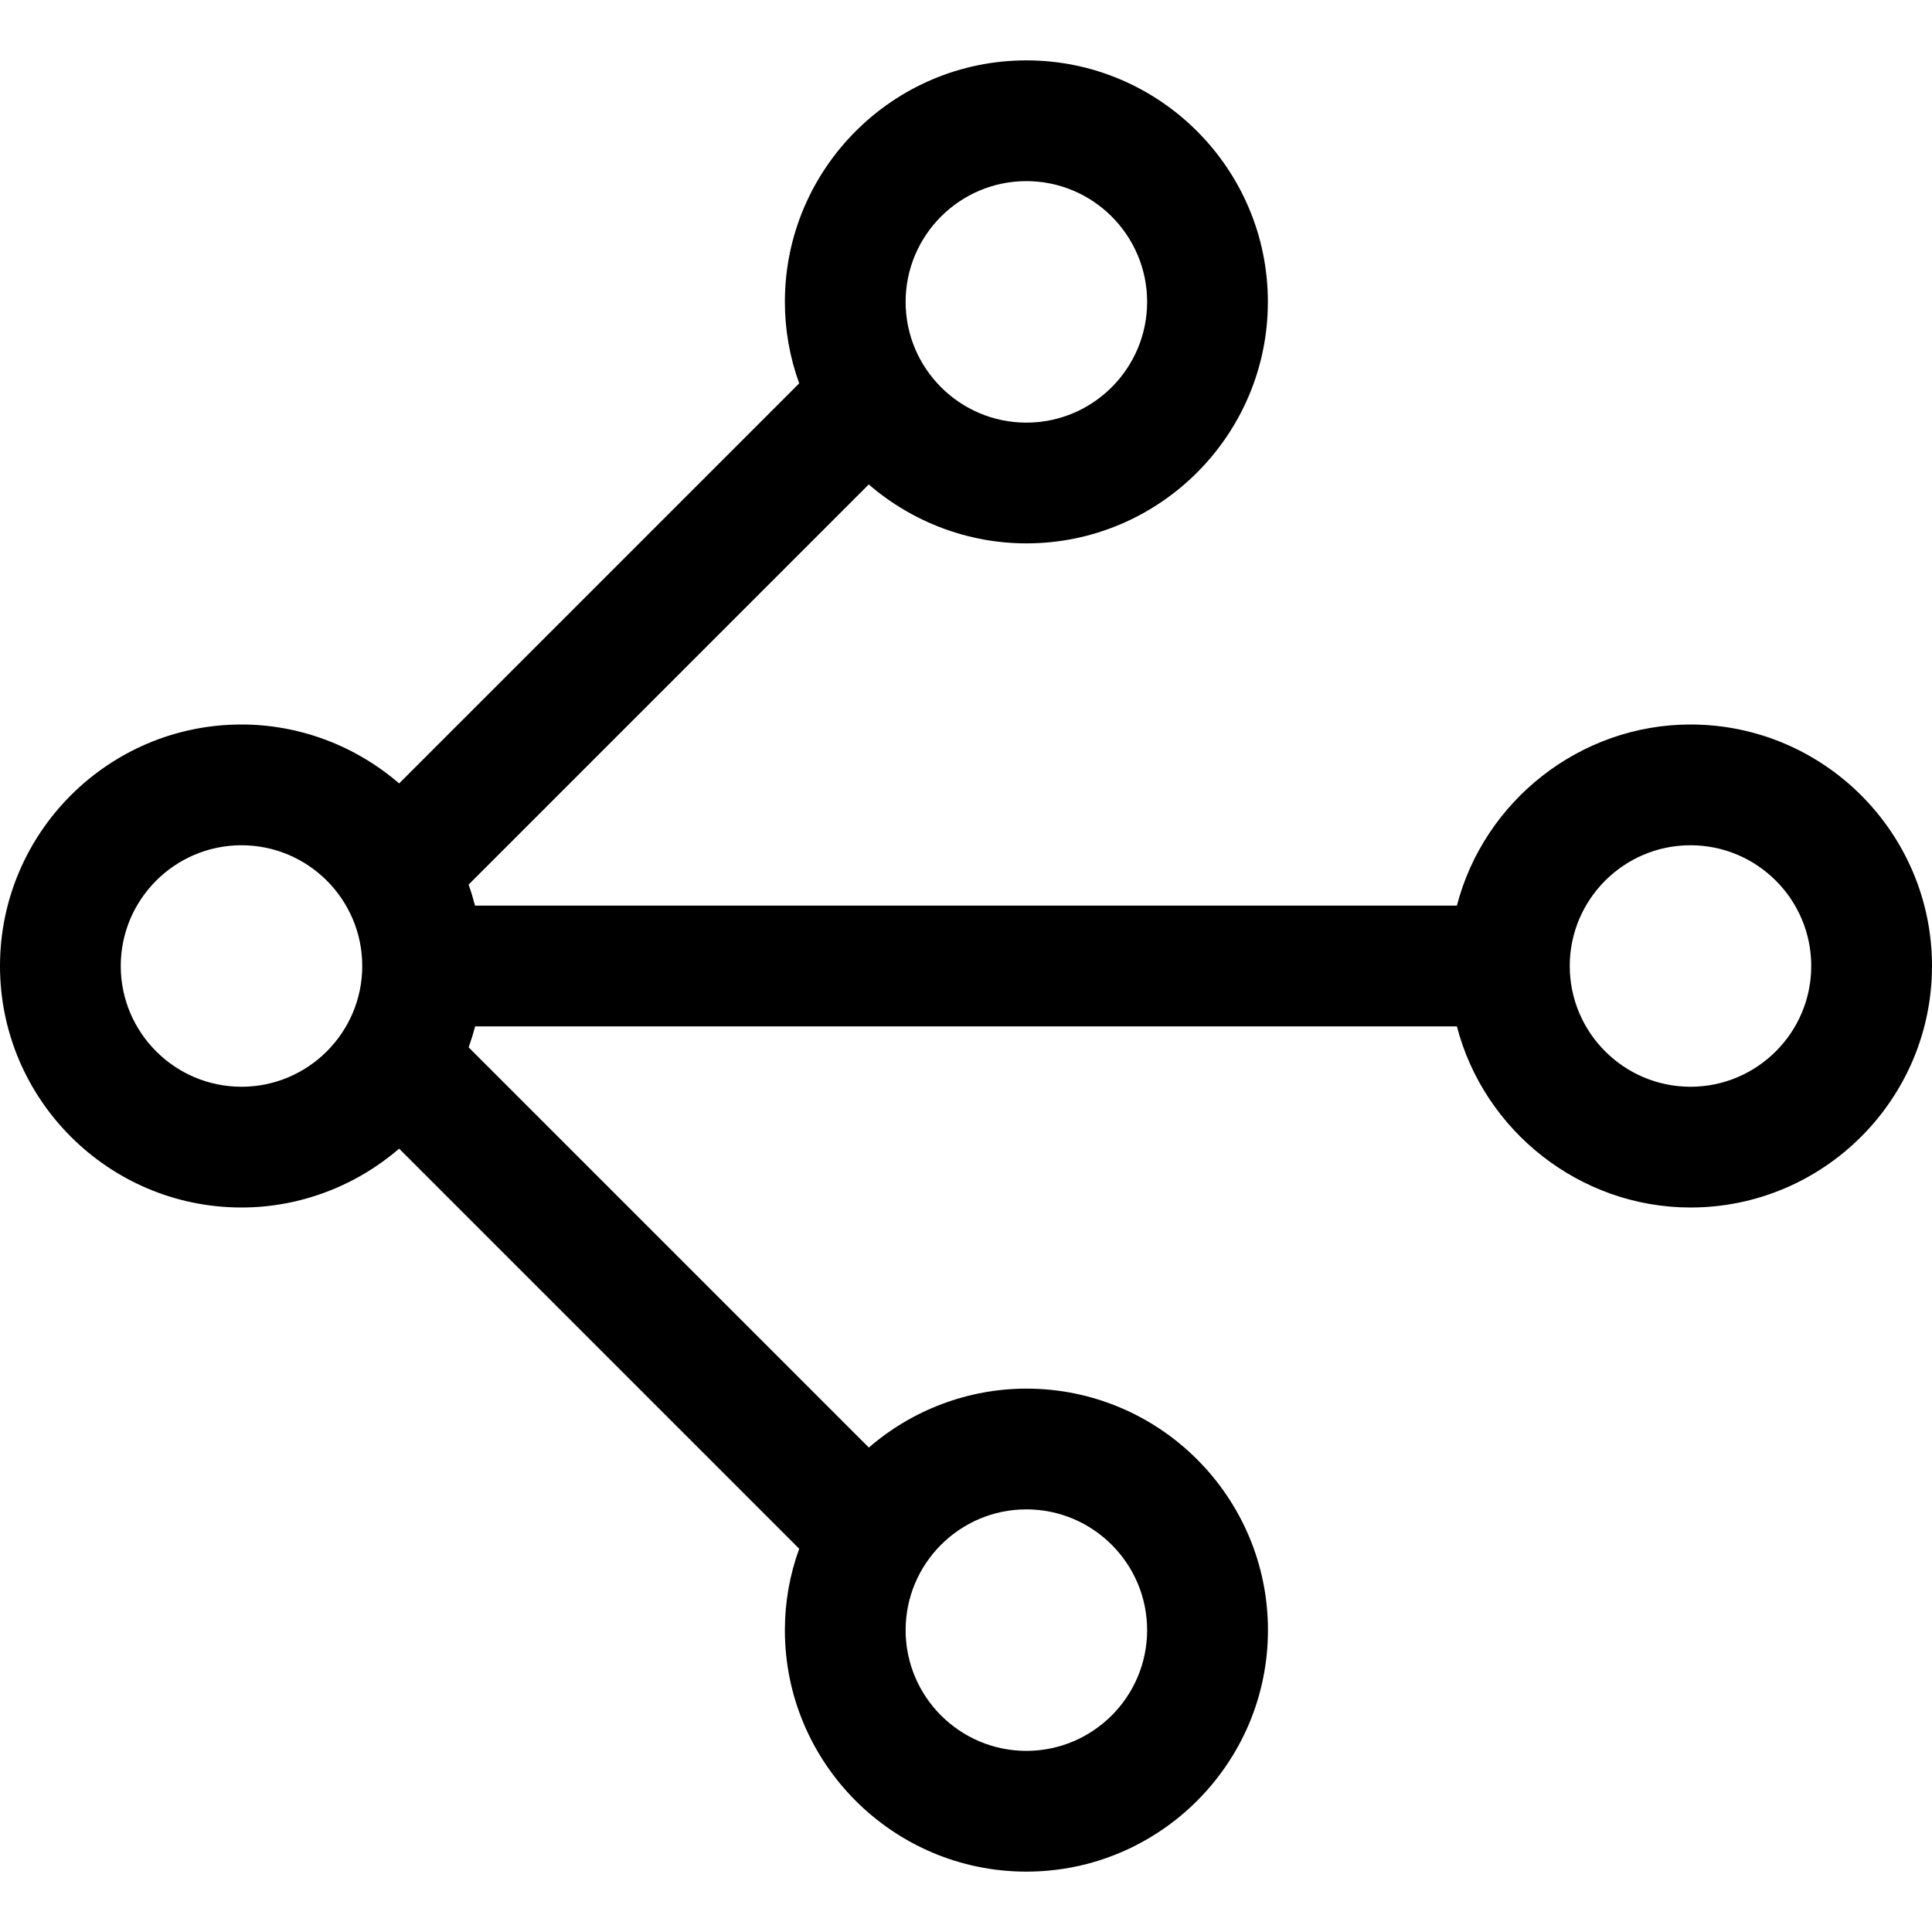 <?xml version="1.0" encoding="utf-8"?>
<!-- Generator: Adobe Illustrator 22.1.0, SVG Export Plug-In . SVG Version: 6.00 Build 0)  -->
<svg version="1.1" id="Layer_1" xmlns="http://www.w3.org/2000/svg" xmlns:xlink="http://www.w3.org/1999/xlink" x="0px" y="0px"
	 viewBox="0 0 24 24" style="enable-background:new 0 0 24 24;" xml:space="preserve">
<title>vectors-add-anchor</title>
<g>
	<path d="M12.75,23.25c-1.654,0-3-1.346-3-3c0-0.347,0.06-0.686,0.178-1.011l-4.97-4.97C4.415,14.737,3.72,15,3,15
		c-1.654,0-3-1.346-3-3c0-1.654,1.346-3,3-3c0.72,0,1.415,0.263,1.958,0.732l4.97-4.97C9.81,4.436,9.75,4.097,9.75,3.75
		c0-1.654,1.346-3,3-3c1.654,0,3,1.346,3,3s-1.346,3-3,3c-0.72,0-1.415-0.263-1.958-0.732l-4.971,4.971
		c0.031,0.086,0.057,0.173,0.08,0.261h12.197C18.436,9.947,19.63,9,21,9c1.654,0,3,1.346,3,3c0,1.654-1.346,3-3,3
		c-1.37,0-2.564-0.947-2.902-2.25H5.902c-0.023,0.088-0.05,0.175-0.08,0.261l4.971,4.971c0.542-0.469,1.237-0.732,1.958-0.732
		c1.654,0,3,1.346,3,3S14.404,23.25,12.75,23.25z M12.75,18.75c-0.827,0-1.5,0.673-1.5,1.5s0.673,1.5,1.5,1.5s1.5-0.673,1.5-1.5
		S13.577,18.75,12.75,18.75z M21,10.5c-0.827,0-1.5,0.673-1.5,1.5s0.673,1.5,1.5,1.5s1.5-0.673,1.5-1.5S21.827,10.5,21,10.5z
		 M3,10.5c-0.827,0-1.5,0.673-1.5,1.5s0.673,1.5,1.5,1.5s1.5-0.673,1.5-1.5S3.827,10.5,3,10.5z M12.75,2.25
		c-0.827,0-1.5,0.673-1.5,1.5s0.673,1.5,1.5,1.5s1.5-0.673,1.5-1.5S13.577,2.25,12.75,2.25z"/>
</g>
</svg>
